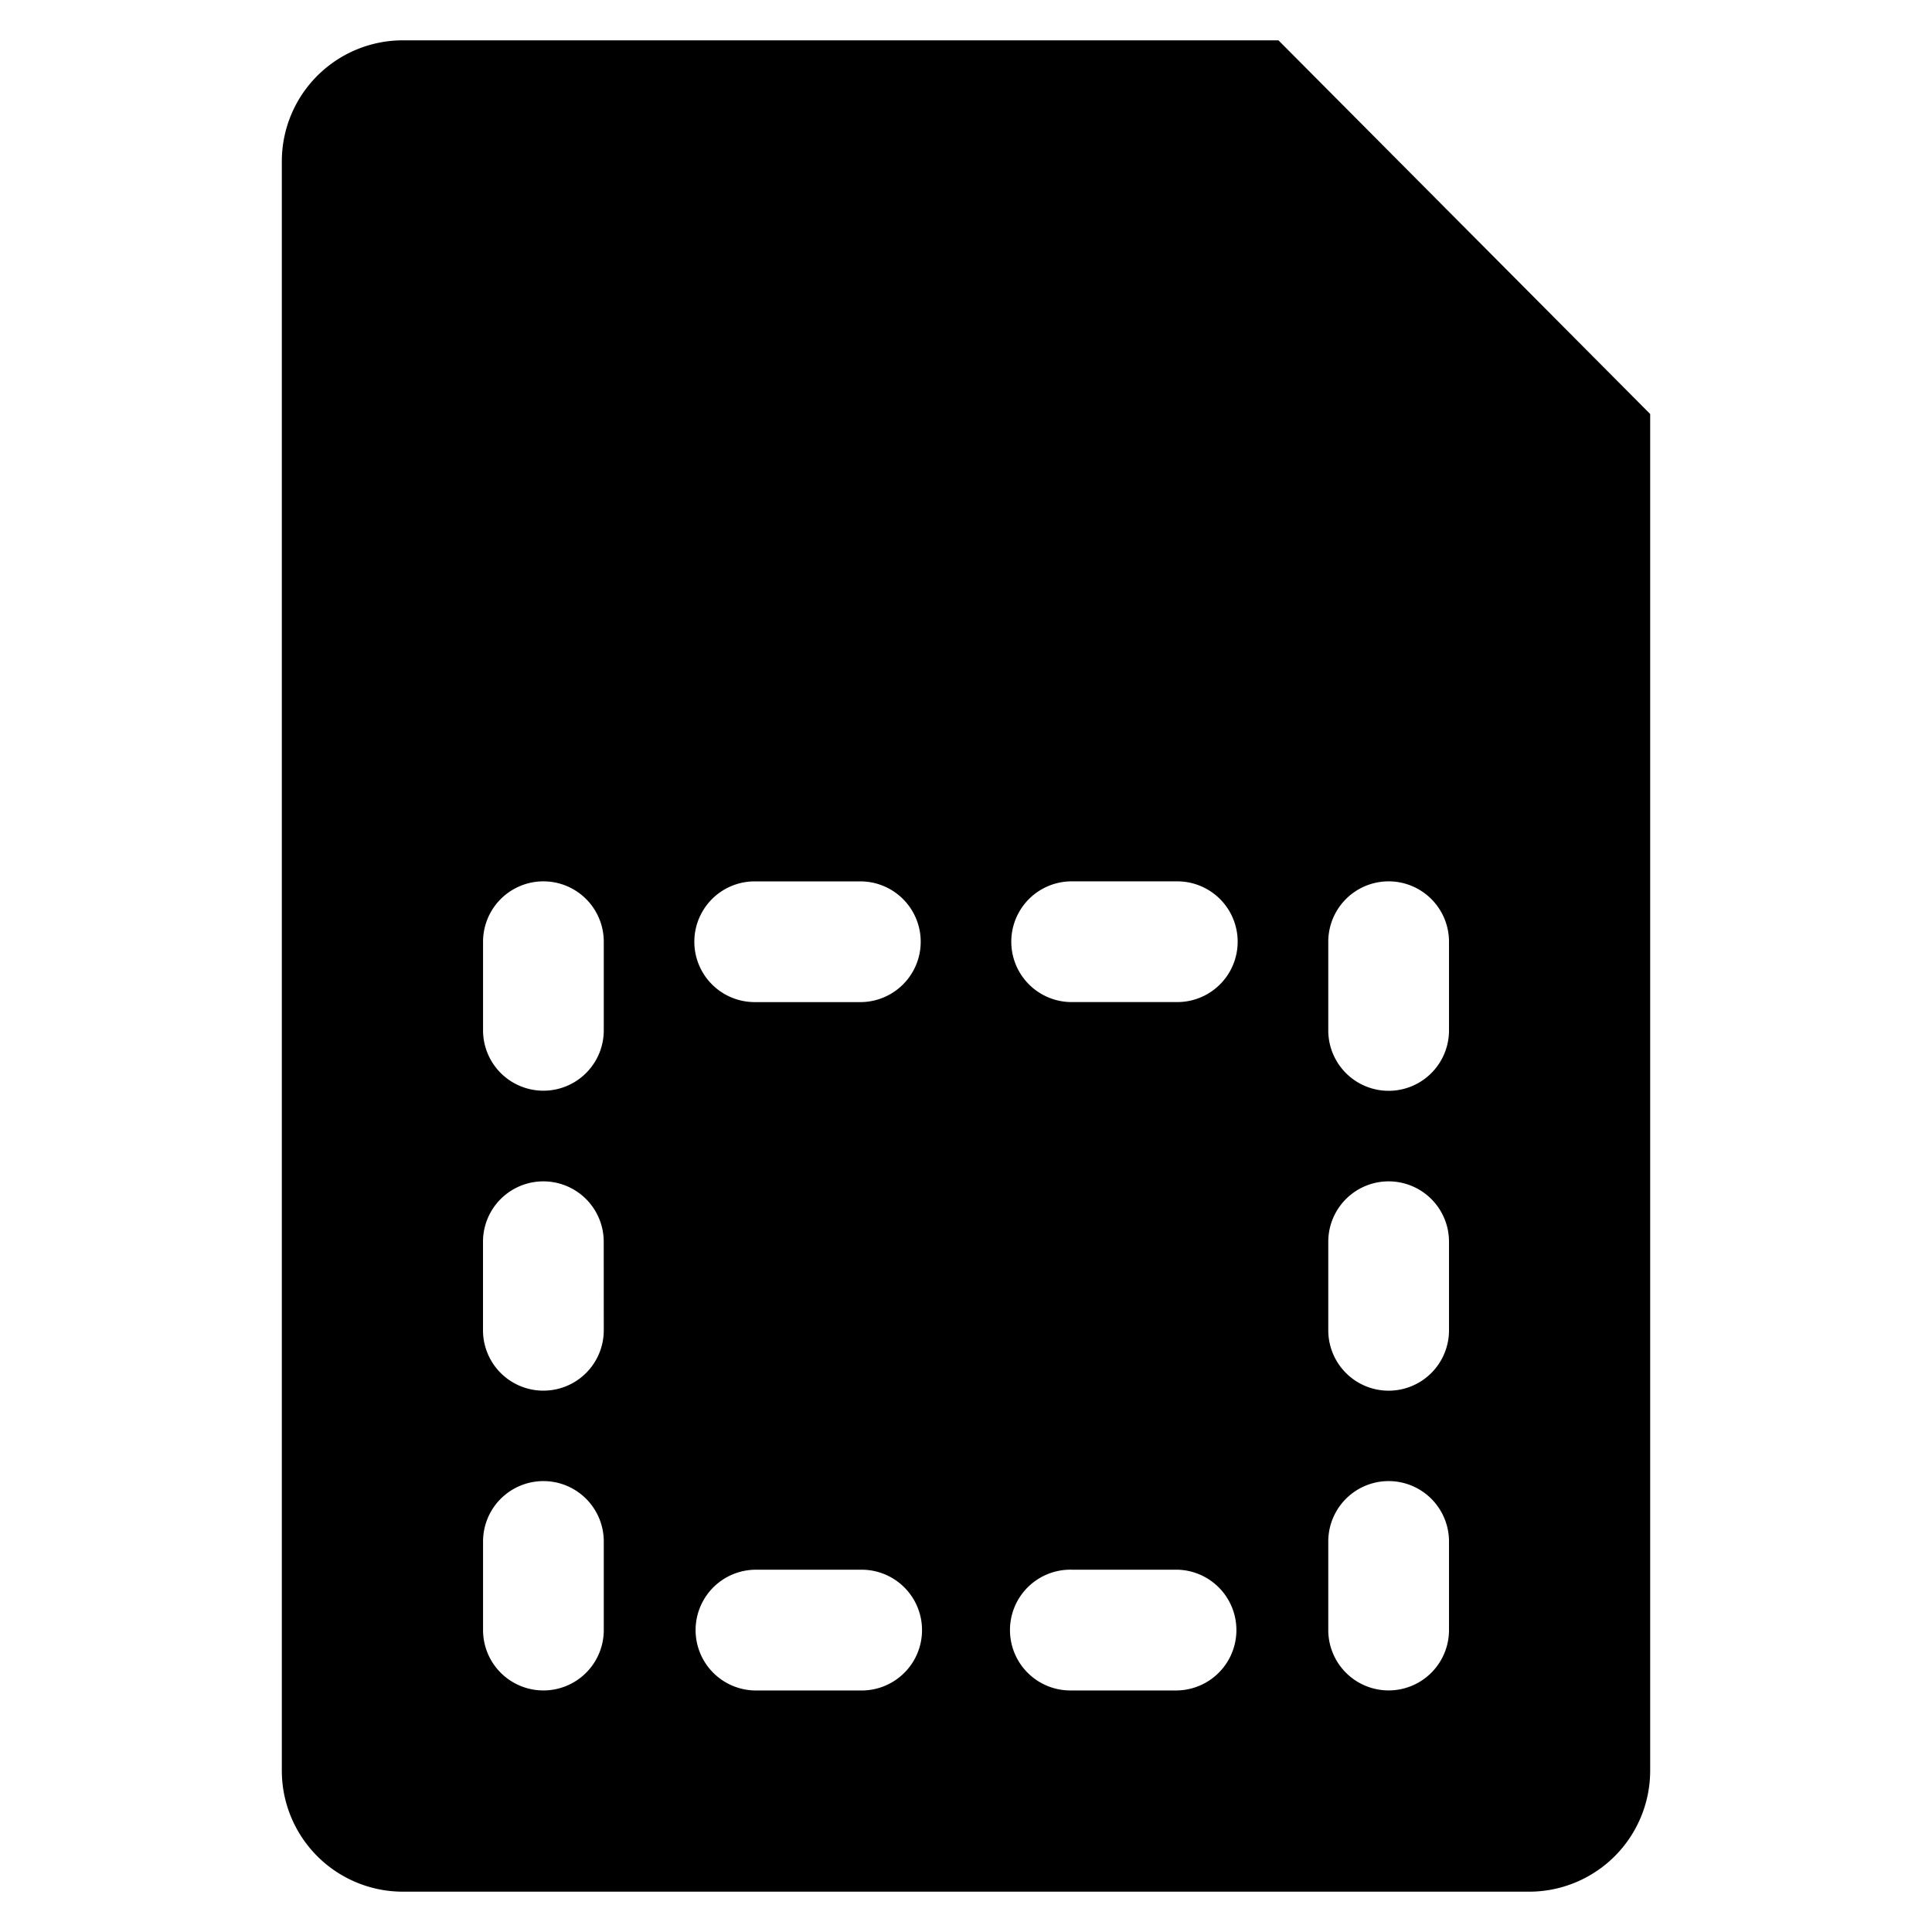 <svg xmlns="http://www.w3.org/2000/svg" id="Layer_1" data-name="Layer 1" viewBox="0 0 700 700"><defs><style>.cls-1{fill:#000}</style></defs><path d="M463.21 14.61H145.85a43.87 43.87 0 0 0-43.74 43.75v583.28a43.87 43.87 0 0 0 43.74 43.75h408.3a43.87 43.87 0 0 0 43.74-43.75V150zm-244.45 576a21.87 21.87 0 1 1-43.74 0V558.5a21.87 21.87 0 0 1 43.74 0zm0-108.65A21.87 21.87 0 0 1 175 482v-32.1a21.87 21.87 0 0 1 43.74 0zm0-108.65a21.87 21.87 0 0 1-43.74 0V341.2a21.87 21.87 0 0 1 43.74 0zm93 239.18h-38.32a21.88 21.88 0 0 1 0-43.75h38.28a21.88 21.88 0 1 1 0 43.75zm0-249.41h-38.32a21.87 21.87 0 0 1 0-43.74h38.28a21.87 21.87 0 1 1 0 43.74zm114.8 249.4h-38.28a21.88 21.88 0 1 1 0-43.75h38.28a21.88 21.88 0 0 1 0 43.75zm0-249.41h-38.28a21.87 21.87 0 1 1 0-43.74h38.28a21.87 21.87 0 0 1 0 43.74zM525 590.6a21.87 21.87 0 1 1-43.74 0v-32.1a21.87 21.87 0 0 1 43.74 0zm0-108.6a21.87 21.87 0 0 1-43.74 0v-32.1a21.87 21.87 0 0 1 43.74 0zm0-108.65a21.87 21.87 0 0 1-43.74 0V341.2a21.87 21.87 0 0 1 43.74 0z" class="cls-1"/></svg>